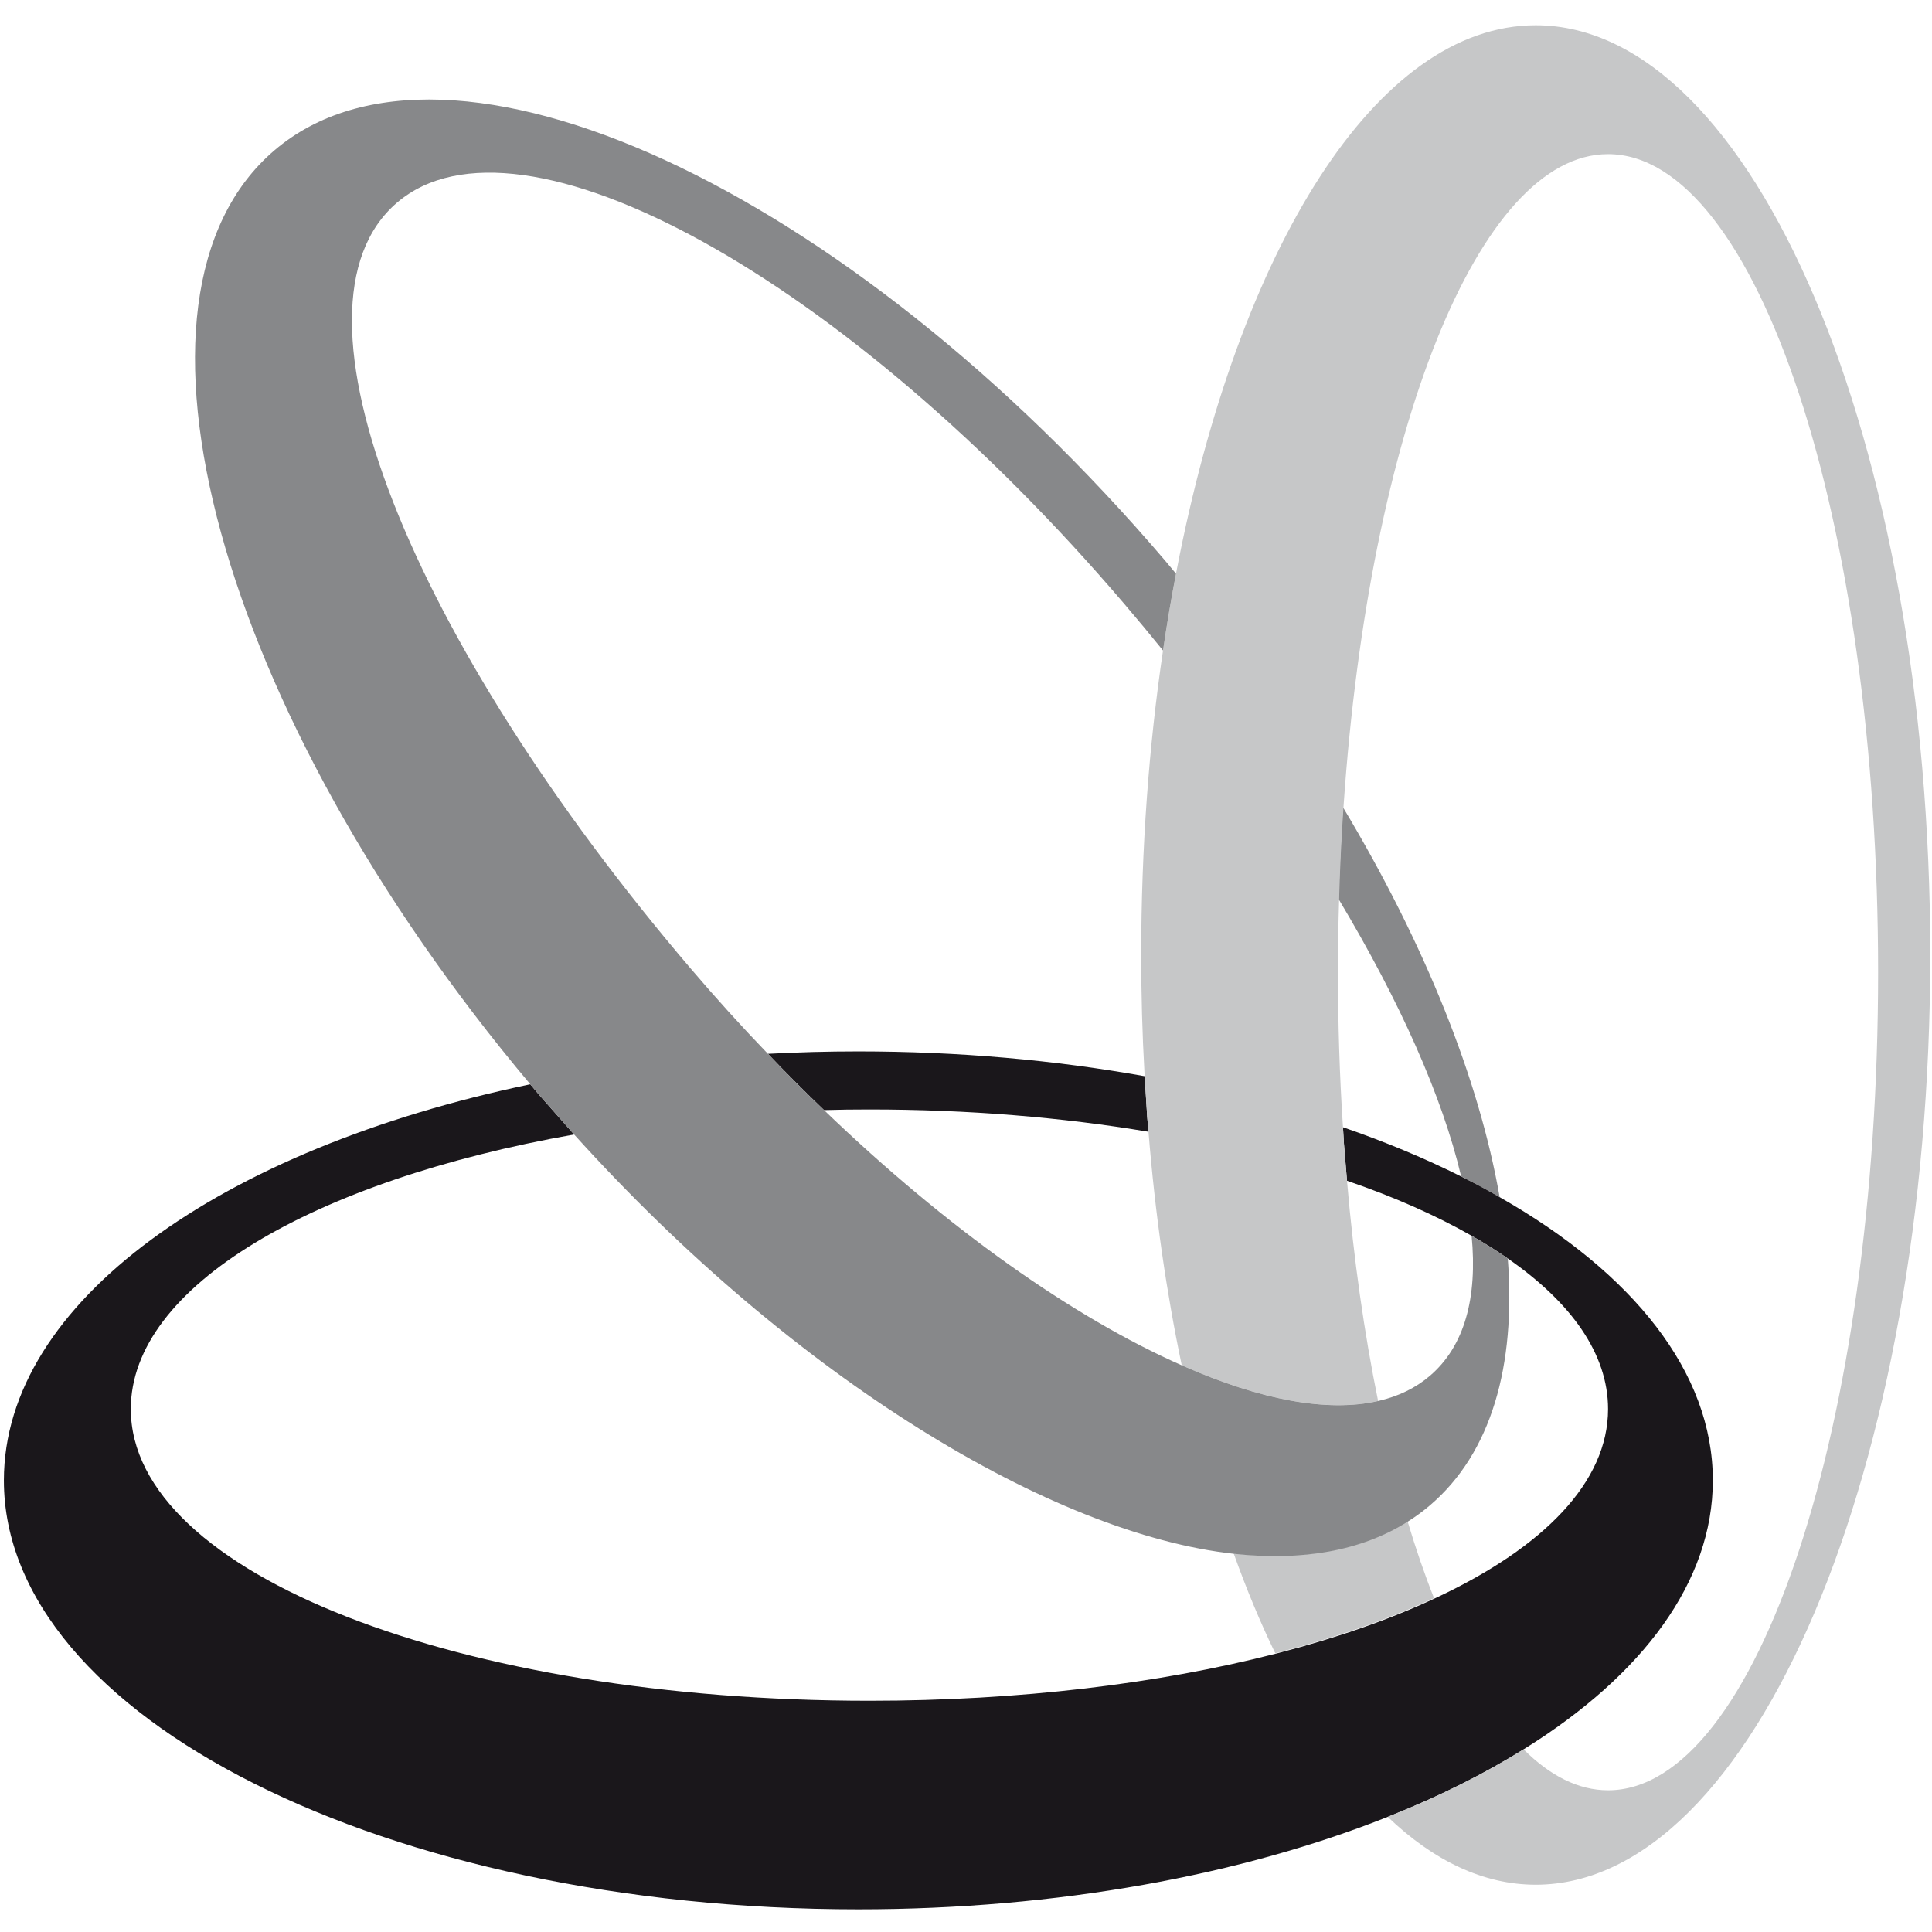 <?xml version="1.0" encoding="UTF-8" standalone="no"?><!DOCTYPE svg PUBLIC "-//W3C//DTD SVG 1.1//EN" "http://www.w3.org/Graphics/SVG/1.1/DTD/svg11.dtd"><svg width="100%" height="100%" viewBox="0 0 512 512" version="1.1" xmlns="http://www.w3.org/2000/svg" xmlns:xlink="http://www.w3.org/1999/xlink" xml:space="preserve" style="fill-rule:evenodd;clip-rule:evenodd;stroke-linejoin:round;stroke-miterlimit:2;"><title>3CF</title><desc>3CF gives both borrowers and lenders more freedom and control over their loans. 3CF allows borrowers to set loan interest rates and investors to sell loan parts in its secondary market. This makes 3CF one of the few secondary market providers in Switzerland.</desc>    <g transform="matrix(0.498,0,0,0.498,63.693,-28.229)">        <g transform="matrix(1,0,0,1,-214,31)">            <path d="M863.641,651.676c-10.014,-42.525 -32.685,-93.253 -65.187,-147.516c0.481,-16.571 1.268,-32.876 2.319,-48.874c43.978,73.361 72.541,145.235 83.355,207.42c-6.595,-3.77 -13.432,-7.431 -20.487,-11.03Z" style="fill:rgb(135,136,138);"/>        </g>        <g transform="matrix(1,0,0,1,-214,31)">            <path d="M764.736,905.461c-7.97,-16.378 -15.351,-34.145 -22.136,-53.132c36.071,3.924 67.705,-1.442 92.501,-17.221c4.38,14.632 9.084,28.358 14.115,41.006c-24.376,11.358 -52.836,21.249 -84.48,29.347Z" style="fill:rgb(198,199,200);"/>        </g>        <g transform="matrix(2.384,0,0,2.384,-1591.99,-995.523)">            <path d="M870.495,693.989c-19.235,-3.221 -40.262,-4.977 -62.291,-4.977c-3.417,0 -6.809,0.042 -10.137,0.139c-4.202,-4.028 -8.383,-8.207 -12.52,-12.557c6.656,-0.359 13.38,-0.539 20.186,-0.539c22.406,0 43.915,1.944 63.908,5.534l0.564,9.085l0.29,3.315Z" style="fill:rgb(26,23,27);"/>        </g>        <g transform="matrix(2.384,0,0,2.384,-1591.99,-995.523)">            <path d="M923.895,846.917c-32.482,12.932 -73.543,20.64 -118.162,20.64c-105.268,0 -190.733,-42.905 -190.733,-95.751c0,-39.825 48.537,-74.004 117.503,-88.416l1.966,2.36l7.815,8.845c-58.218,10.305 -98.954,33.883 -98.954,61.289c0,36.908 73.877,65.115 164.874,65.115c33.49,0 64.662,-3.821 90.695,-10.508l0.622,-0.16c13.035,-3.37 24.765,-7.458 34.818,-12.152l0.565,-0.263c23.822,-11.188 38.173,-25.765 38.173,-42.032c0,-12.266 -8.159,-23.765 -22.382,-33.606c-2.506,-1.744 -5.201,-3.437 -8.074,-5.073l-0.176,-0.1c-7.946,-4.522 -17.244,-8.626 -27.638,-12.18l-0.678,-8.187l-0.221,-3.759c9.512,3.275 18.36,6.978 26.483,11.046l0.278,0.139c2.869,1.443 5.647,2.931 8.317,4.488c29.546,16.824 47.48,38.946 47.48,63.154c0,22.642 -15.689,43.459 -41.935,59.848l-0.309,0.192c-8.666,5.401 -18.476,10.319 -29.279,14.653l-1.048,0.418Z" style="fill:rgb(26,23,27);"/>        </g>        <g transform="matrix(2.384,0,0,2.384,-1591.99,-995.523)">            <path d="M870.495,693.989c0,0 -0.29,-3.315 -0.29,-3.315l-0.564,-9.085l-0.047,-0.83c-0.485,-8.584 -0.723,-17.34 -0.723,-26.226c0,-23.804 1.705,-46.677 4.866,-67.971l0.08,-0.547c0.838,-5.647 1.776,-11.183 2.818,-16.598l0.162,-0.845c13.853,-71.698 44.544,-121.572 80.139,-121.572c48.604,0 88.064,92.993 88.064,207.533c0,114.541 -39.46,207.533 -88.064,207.533c-11.684,0 -22.839,-5.373 -33.041,-15.149c11.182,-4.432 21.351,-9.48 30.327,-15.071c5.929,5.932 12.27,9.138 18.855,9.138c33.271,0 60.284,-81.824 60.284,-182.608c0,-100.783 -27.013,-182.607 -60.284,-182.607c-29.004,0 -53.252,62.182 -58.994,144.894l-0.066,0.974c-0.439,6.499 -0.764,13.122 -0.955,19.852l-0.018,0.651c-0.171,5.347 -0.25,10.764 -0.25,16.236c0,11.65 0.361,23.046 1.08,34.078l0.034,0.525l0.221,3.759l0.678,8.187c1.495,17.562 3.866,34.089 6.943,49.167c-11.452,2.617 -26.629,-0.34 -43.83,-7.965c-3.419,-16.289 -5.952,-33.784 -7.425,-52.138l0,0Z" style="fill:rgb(198,199,200);"/>        </g>        <g transform="matrix(2.384,0,0,2.384,-1591.99,-995.523)">            <path d="M732.503,683.39c-69.707,-82.878 -95.325,-175.883 -57.116,-208.468c38.572,-32.895 127.677,8.16 198.857,91.624l2.391,2.871c-1.075,5.585 -2.046,11.301 -2.898,17.145c-2.793,-3.464 -5.663,-6.911 -8.598,-10.352c-62.157,-72.884 -134.909,-113.048 -162.363,-89.635c-27.453,23.413 3.357,98.08 65.514,170.964c5.645,6.618 11.399,12.978 17.257,19.055c4.147,4.336 8.326,8.527 12.52,12.557c27.48,26.454 55.67,46.306 79.853,56.976l0.403,0.178c17.041,7.497 32.071,10.395 43.427,7.787l0.207,-0.048c4.347,-1.009 8.159,-2.848 11.331,-5.553c7.776,-6.632 10.666,-17.48 9.333,-31.286c2.878,1.636 5.577,3.327 8.074,5.073c1.823,23.97 -3.672,43.416 -17.369,55.097c-1.504,1.282 -3.084,2.452 -4.747,3.501l-0.161,0.101c-10.407,6.61 -23.677,8.866 -38.805,7.225c-40.469,-4.39 -98.071,-39.005 -147.329,-93.607l-7.815,-8.845l-1.966,-2.36Z" style="fill:rgb(135,136,138);"/>        </g>    </g></svg>